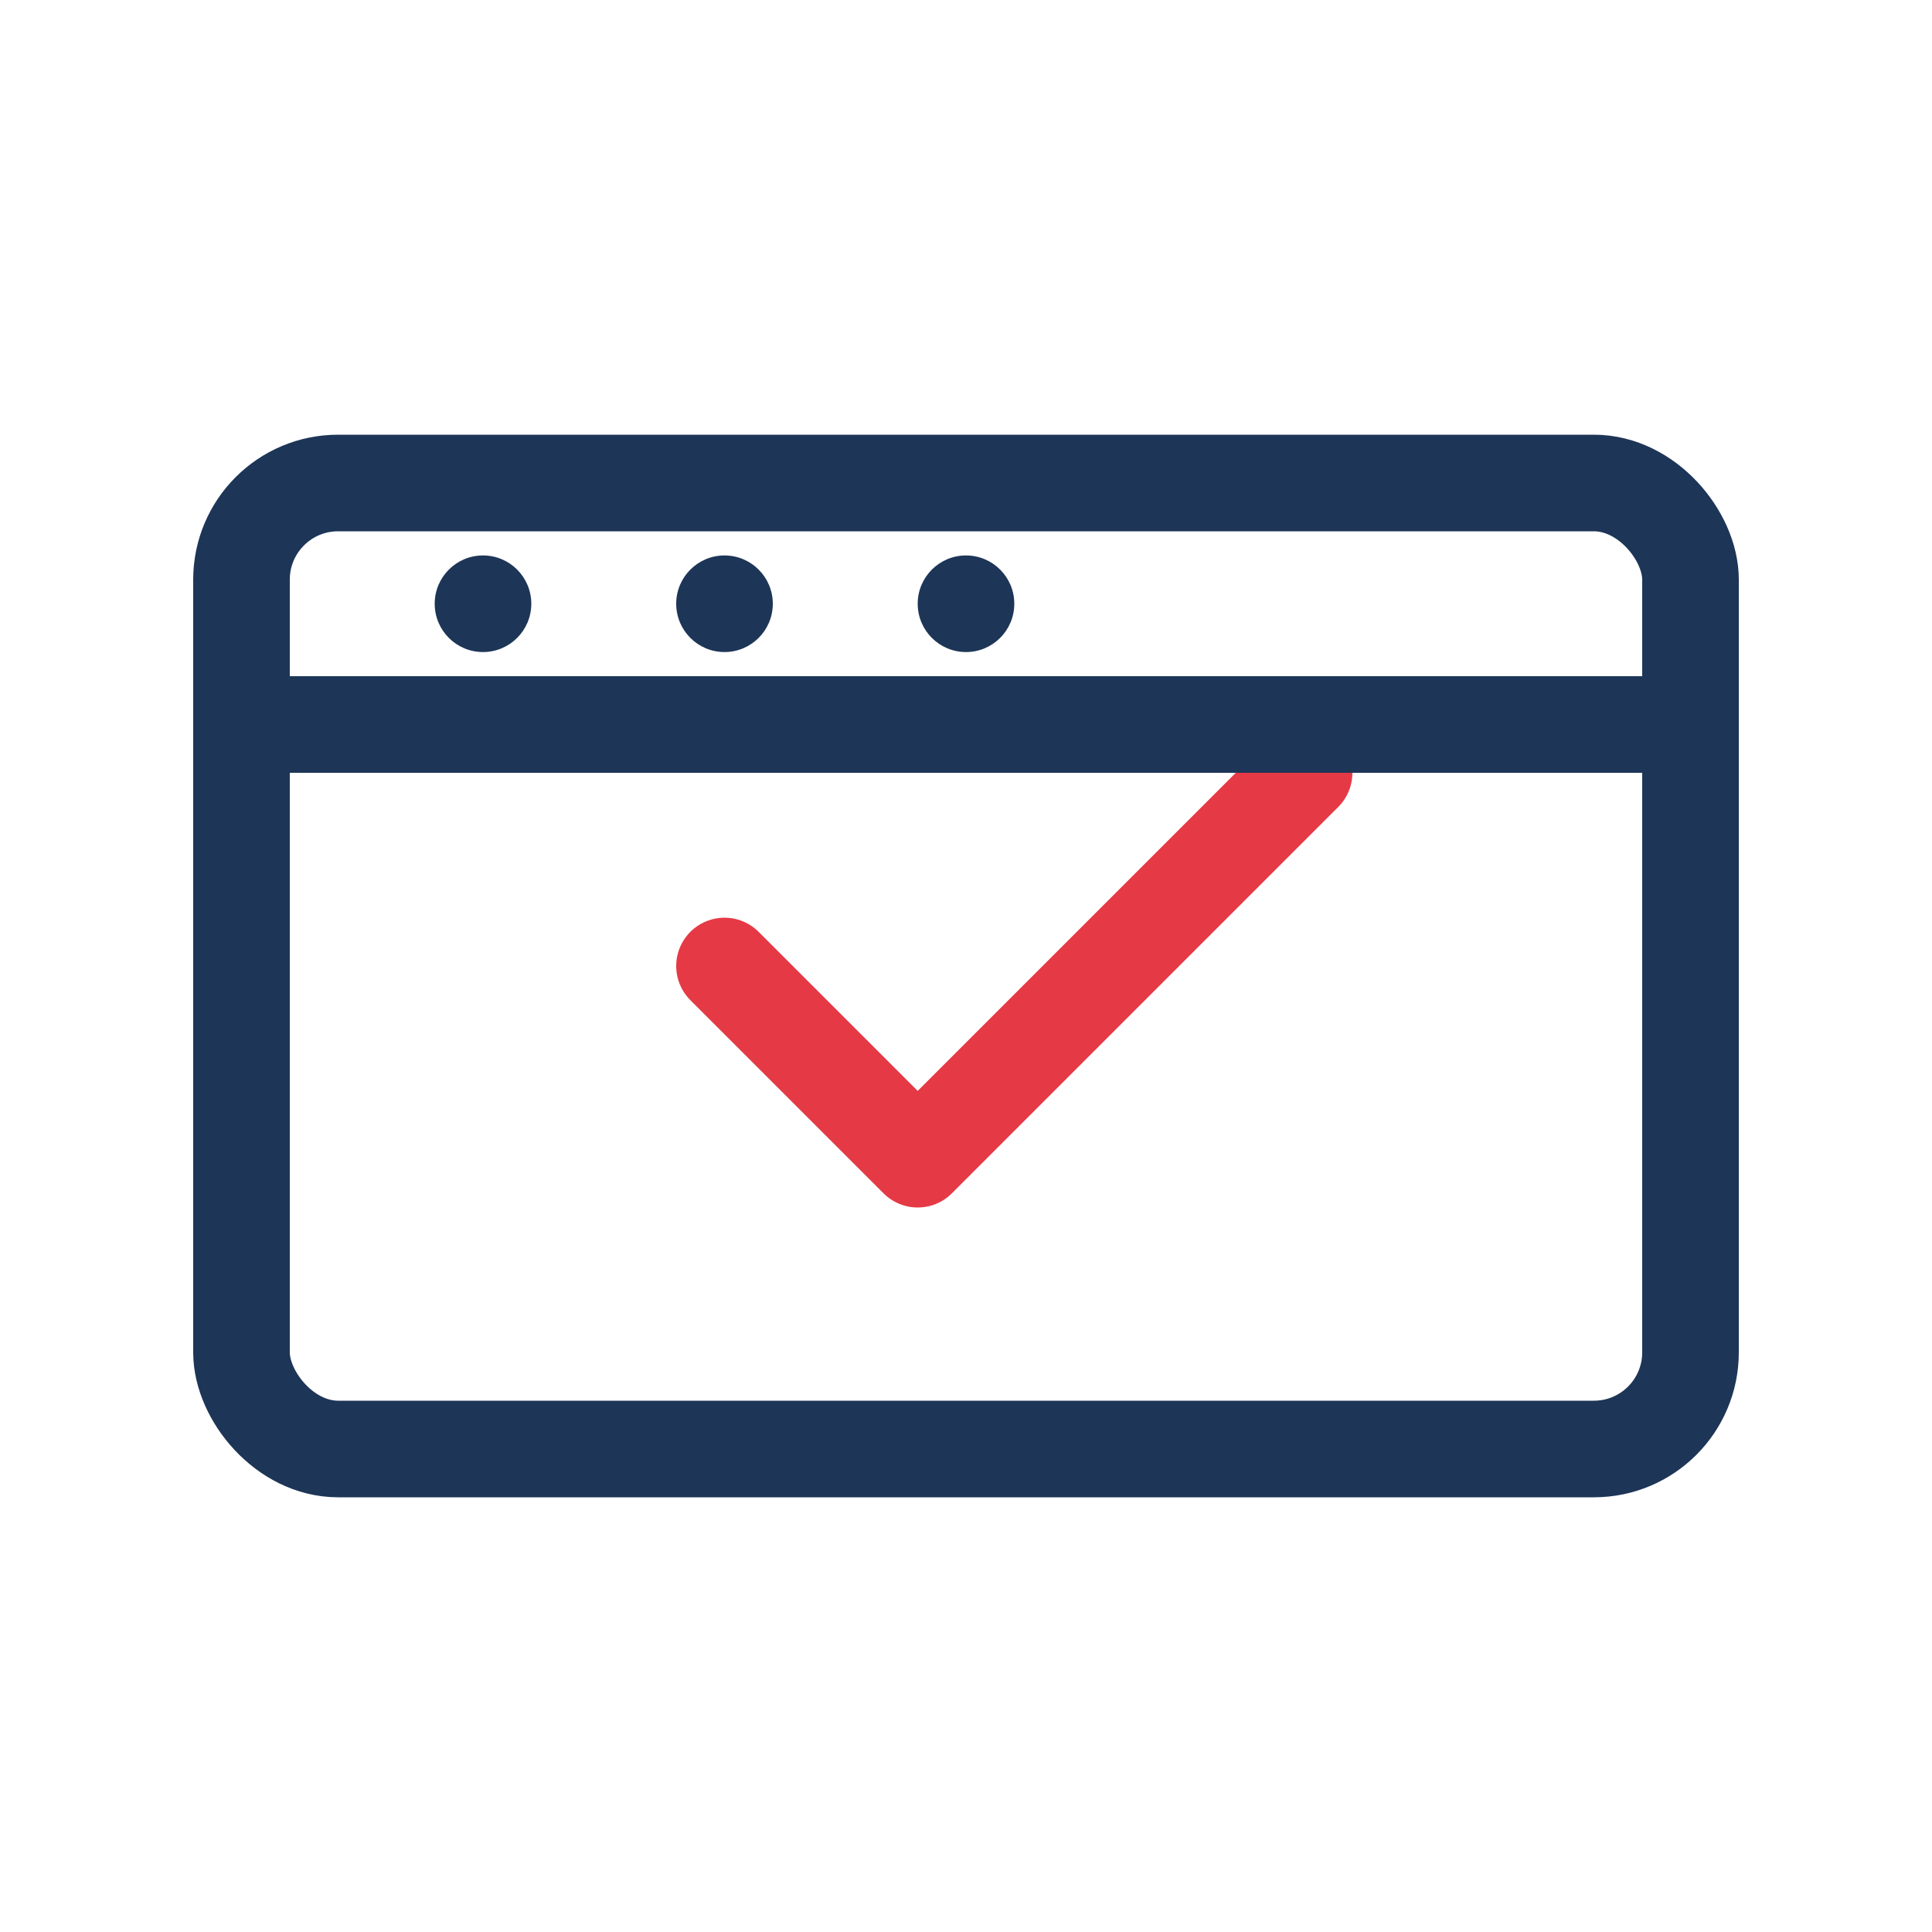 <?xml version="1.0" encoding="UTF-8"?>
<svg width="40" height="40" viewBox="0 0 40 40" fill="none" xmlns="http://www.w3.org/2000/svg">
  <rect x="5" y="10" width="30" height="20" rx="2" stroke="#1D3557" stroke-width="2"/>
  <path d="M15 20l4 4 8-8" stroke="#E63946" stroke-width="2" stroke-linecap="round" stroke-linejoin="round"/>
  <path d="M5 15h30" stroke="#1D3557" stroke-width="2"/>
  <circle cx="10" cy="12.5" r="1" fill="#1D3557"/>
  <circle cx="15" cy="12.5" r="1" fill="#1D3557"/>
  <circle cx="20" cy="12.5" r="1" fill="#1D3557"/>
</svg>
